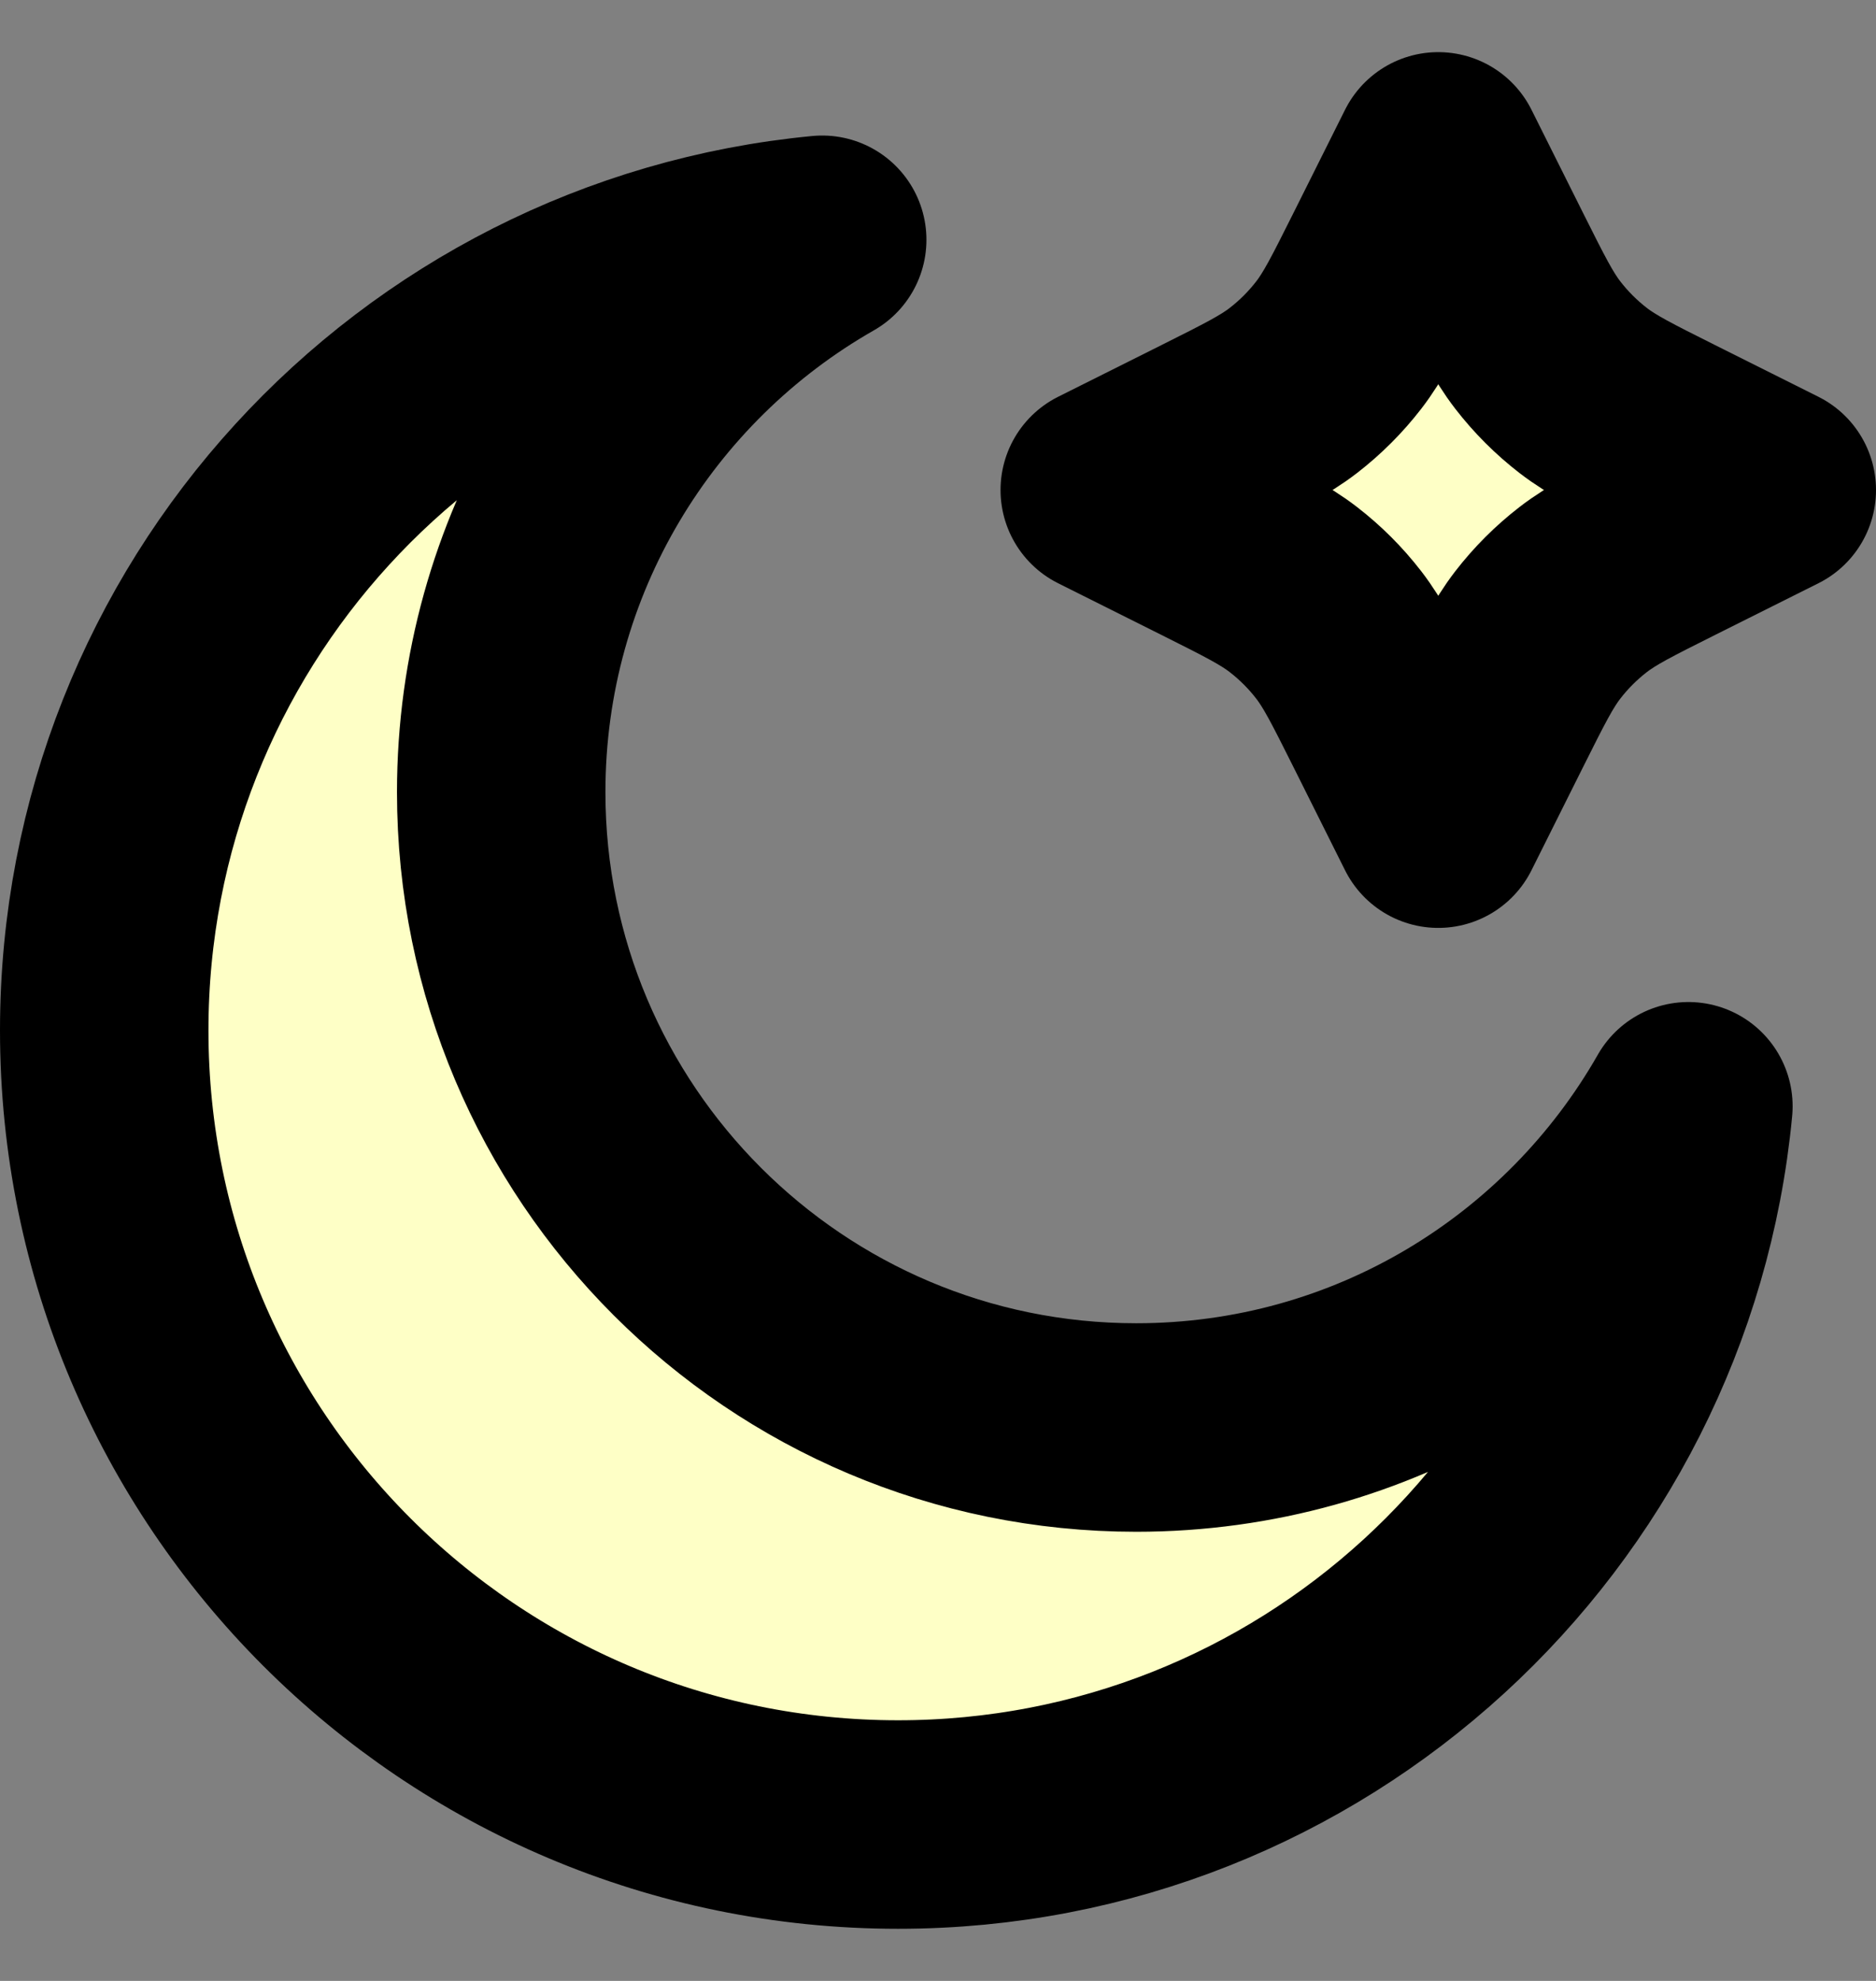 <svg width="18" height="19" viewBox="0 0 18 19" fill="none" xmlns="http://www.w3.org/2000/svg">
<rect x="0" y="0" width="18" height="19" fill="#808080" stroke="none"/>
<g id="Icon">
<g id="Icon_2">
<path d="M13.8 1.5L14.294 2.488C14.507 2.913 14.613 3.126 14.755 3.31C14.881 3.473 15.027 3.619 15.19 3.745C15.374 3.887 15.587 3.993 16.012 4.206L17 4.7L16.012 5.194C15.587 5.407 15.374 5.513 15.19 5.655C15.027 5.781 14.881 5.927 14.755 6.09C14.613 6.274 14.507 6.487 14.294 6.912L13.8 7.9L13.306 6.912C13.093 6.487 12.987 6.274 12.845 6.09C12.719 5.927 12.573 5.781 12.41 5.655C12.226 5.513 12.013 5.407 11.588 5.194L10.6 4.7L11.588 4.206C12.013 3.993 12.226 3.887 12.41 3.745C12.573 3.619 12.719 3.473 12.845 3.31C12.987 3.126 13.093 2.913 13.306 2.488L13.8 1.5Z" fill="#FEFFC6"/>
<path d="M16.2 10.611C15.151 12.451 13.172 13.692 10.902 13.692C7.537 13.692 4.809 10.963 4.809 7.598C4.809 5.328 6.049 3.349 7.889 2.3C4.024 2.667 1 5.922 1 9.883C1 14.09 4.41 17.5 8.617 17.5C12.578 17.5 15.833 14.476 16.2 10.611Z" fill="#FEFFC6"/>
<path d="M13.8 1.5L14.294 2.488C14.507 2.913 14.613 3.126 14.755 3.31C14.881 3.473 15.027 3.619 15.19 3.745C15.374 3.887 15.587 3.993 16.012 4.206L17 4.7L16.012 5.194C15.587 5.407 15.374 5.513 15.19 5.655C15.027 5.781 14.881 5.927 14.755 6.09C14.613 6.274 14.507 6.487 14.294 6.912L13.8 7.9L13.306 6.912C13.093 6.487 12.987 6.274 12.845 6.09C12.719 5.927 12.573 5.781 12.41 5.655C12.226 5.513 12.013 5.407 11.588 5.194L10.6 4.7L11.588 4.206C12.013 3.993 12.226 3.887 12.41 3.745C12.573 3.619 12.719 3.473 12.845 3.31C12.987 3.126 13.093 2.913 13.306 2.488L13.8 1.5Z" stroke="current" stroke-width="2" stroke-linecap="round" stroke-linejoin="round"/>
<path d="M16.2 10.611C15.151 12.451 13.172 13.692 10.902 13.692C7.537 13.692 4.809 10.963 4.809 7.598C4.809 5.328 6.049 3.349 7.889 2.3C4.024 2.667 1 5.922 1 9.883C1 14.09 4.41 17.5 8.617 17.5C12.578 17.5 15.833 14.476 16.2 10.611Z" stroke="current" stroke-width="2" stroke-linecap="round" stroke-linejoin="round"/>
</g>
</g>
</svg>
